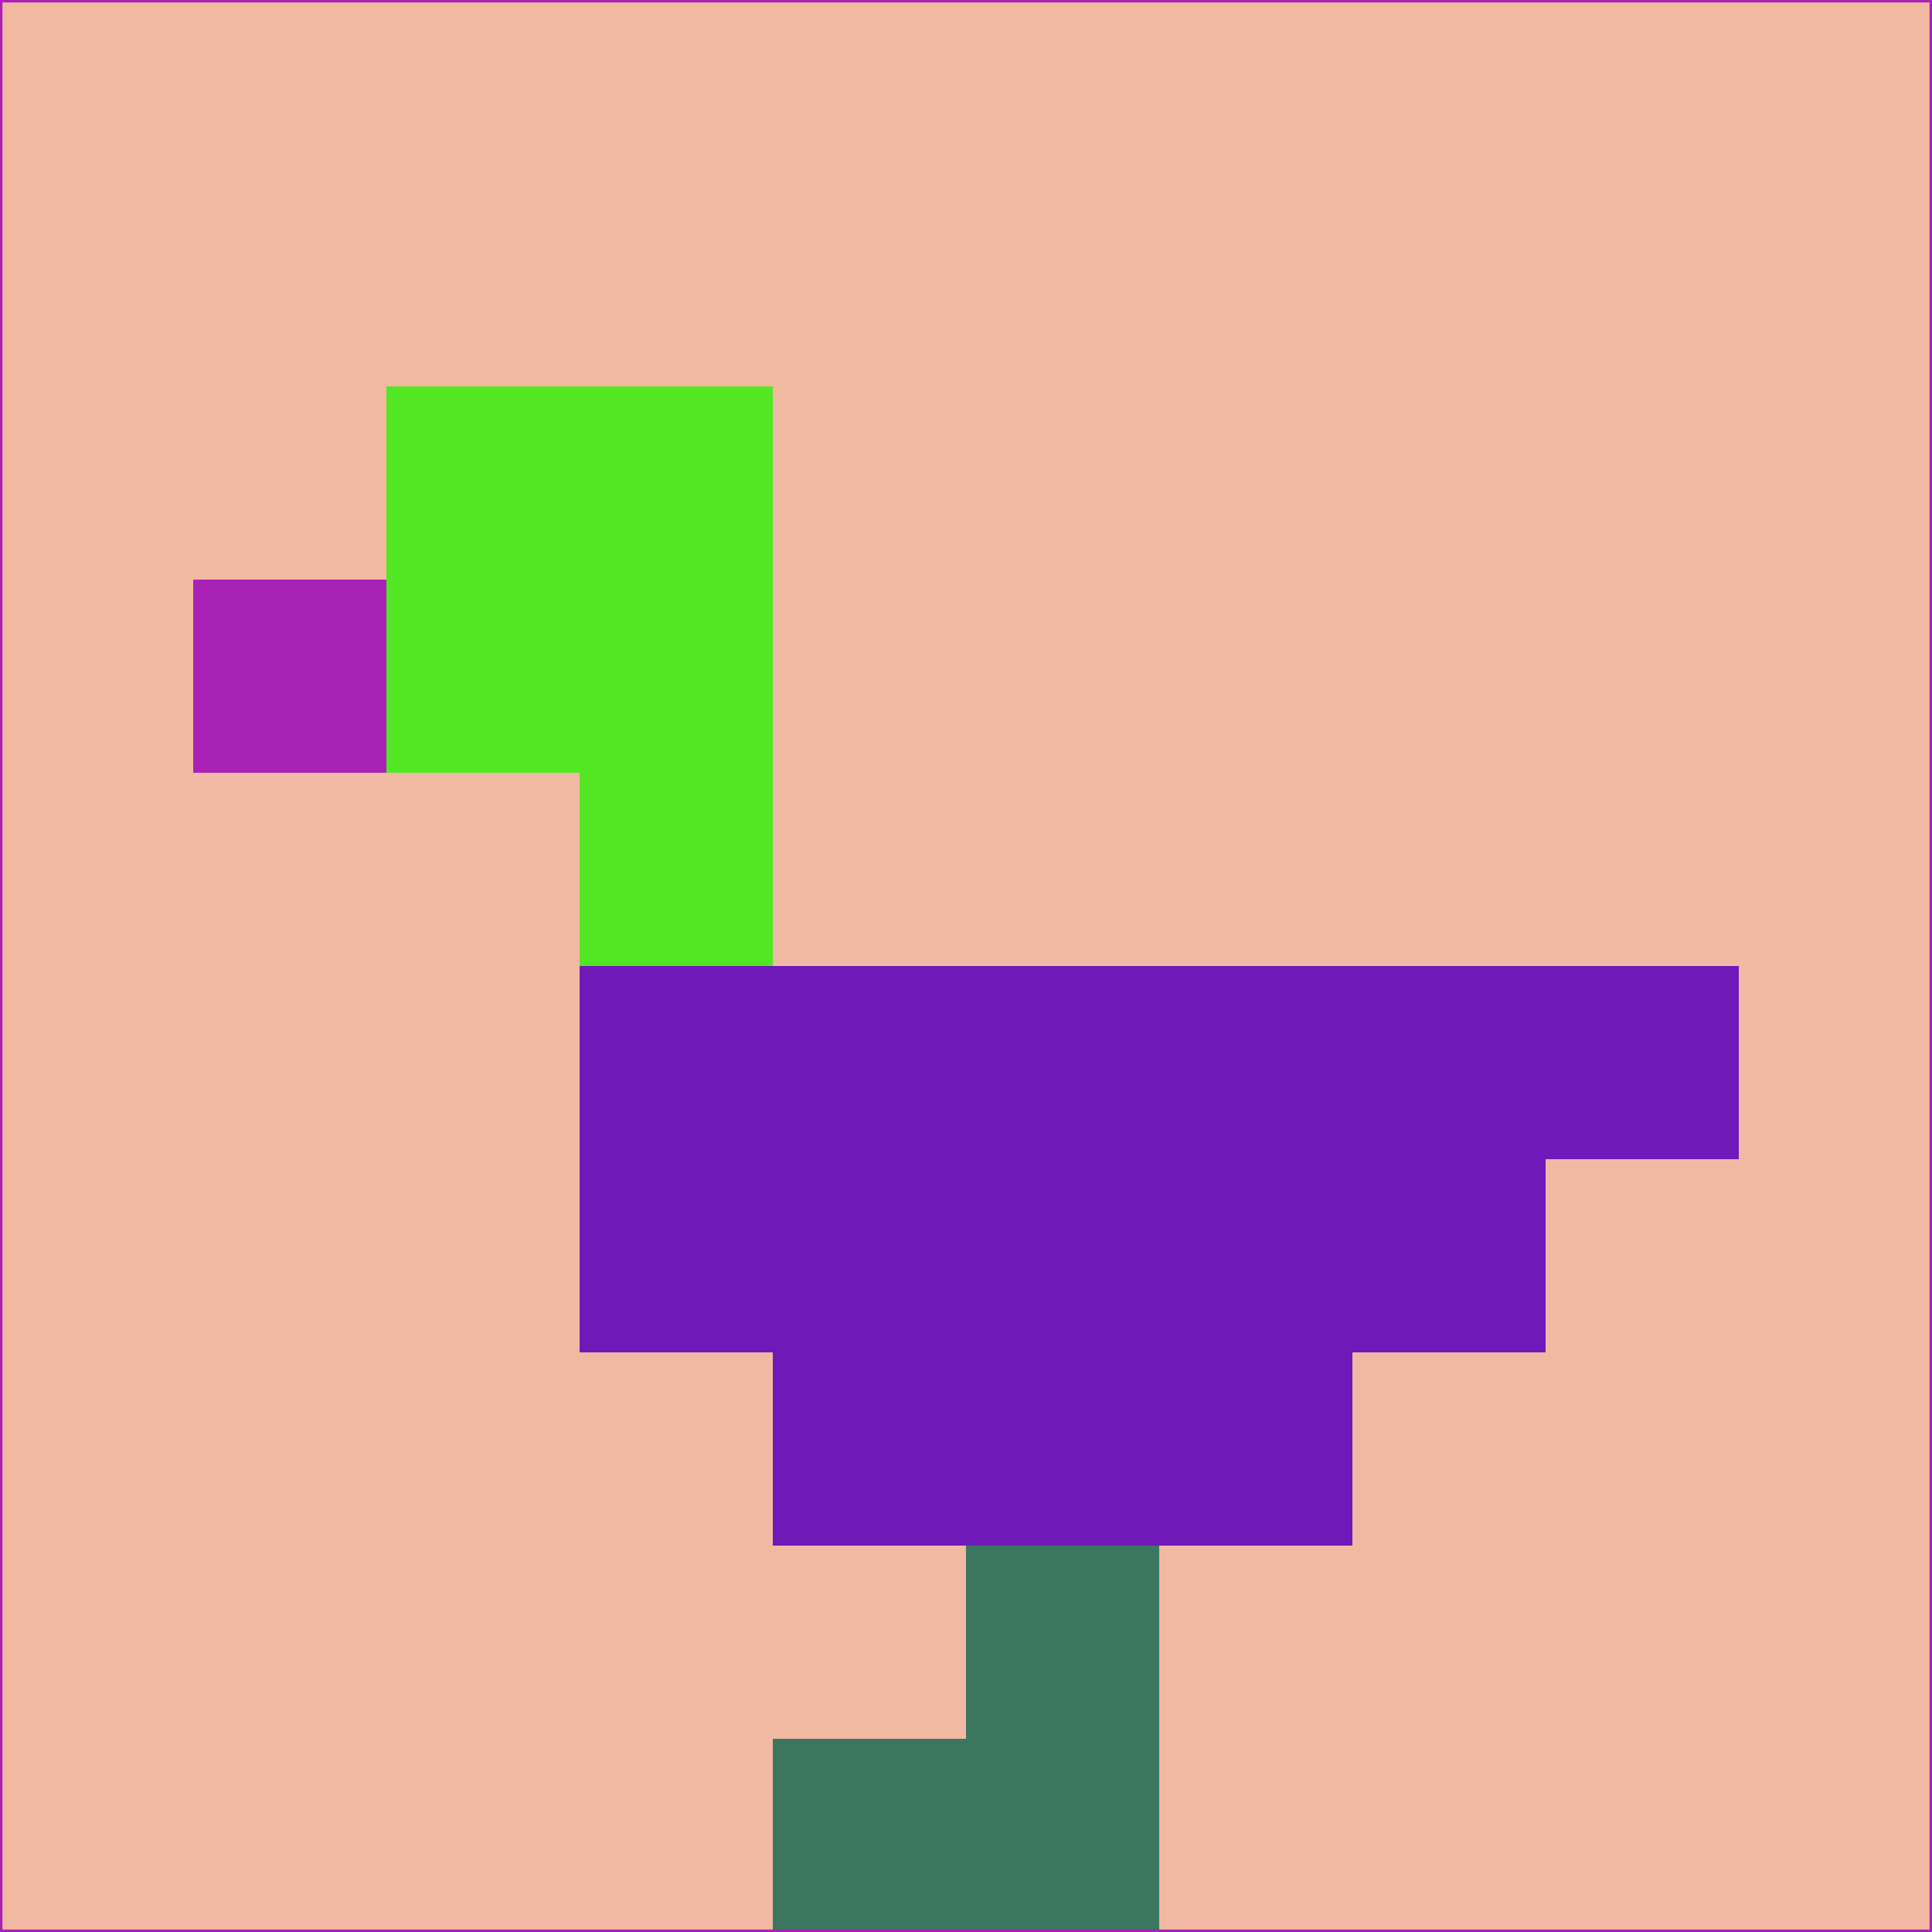 <svg xmlns="http://www.w3.org/2000/svg" version="1.1" width="785" height="785">
  <title>'goose-pfp-694263' by Dmitri Cherniak (Cyberpunk Edition)</title>
  <desc>
    seed=418695
    backgroundColor=#f2b9a2
    padding=20
    innerPadding=0
    timeout=500
    dimension=1
    border=false
    Save=function(){return n.handleSave()}
    frame=12

    Rendered at 2024-09-15T22:37:01.035Z
    Generated in 1ms
    Modified for Cyberpunk theme with new color scheme
  </desc>
  <defs/>
  <rect width="100%" height="100%" fill="#f2b9a2"/>
  <g>
    <g id="0-0">
      <rect x="0" y="0" height="785" width="785" fill="#f2b9a2"/>
      <g>
        <!-- Neon blue -->
        <rect id="0-0-2-2-2-2" x="157" y="157" width="157" height="157" fill="#53e623"/>
        <rect id="0-0-3-2-1-4" x="235.5" y="157" width="78.5" height="314" fill="#53e623"/>
        <!-- Electric purple -->
        <rect id="0-0-4-5-5-1" x="314" y="392.5" width="392.5" height="78.5" fill="#6f19b9"/>
        <rect id="0-0-3-5-5-2" x="235.5" y="392.5" width="392.5" height="157" fill="#6f19b9"/>
        <rect id="0-0-4-5-3-3" x="314" y="392.5" width="235.5" height="235.5" fill="#6f19b9"/>
        <!-- Neon pink -->
        <rect id="0-0-1-3-1-1" x="78.5" y="235.5" width="78.5" height="78.5" fill="#a822b6"/>
        <!-- Cyber yellow -->
        <rect id="0-0-5-8-1-2" x="392.5" y="628" width="78.5" height="157" fill="#3b7661"/>
        <rect id="0-0-4-9-2-1" x="314" y="706.5" width="157" height="78.5" fill="#3b7661"/>
      </g>
      <rect x="0" y="0" stroke="#a822b6" stroke-width="2" height="785" width="785" fill="none"/>
    </g>
  </g>
  <script xmlns=""/>
</svg>
